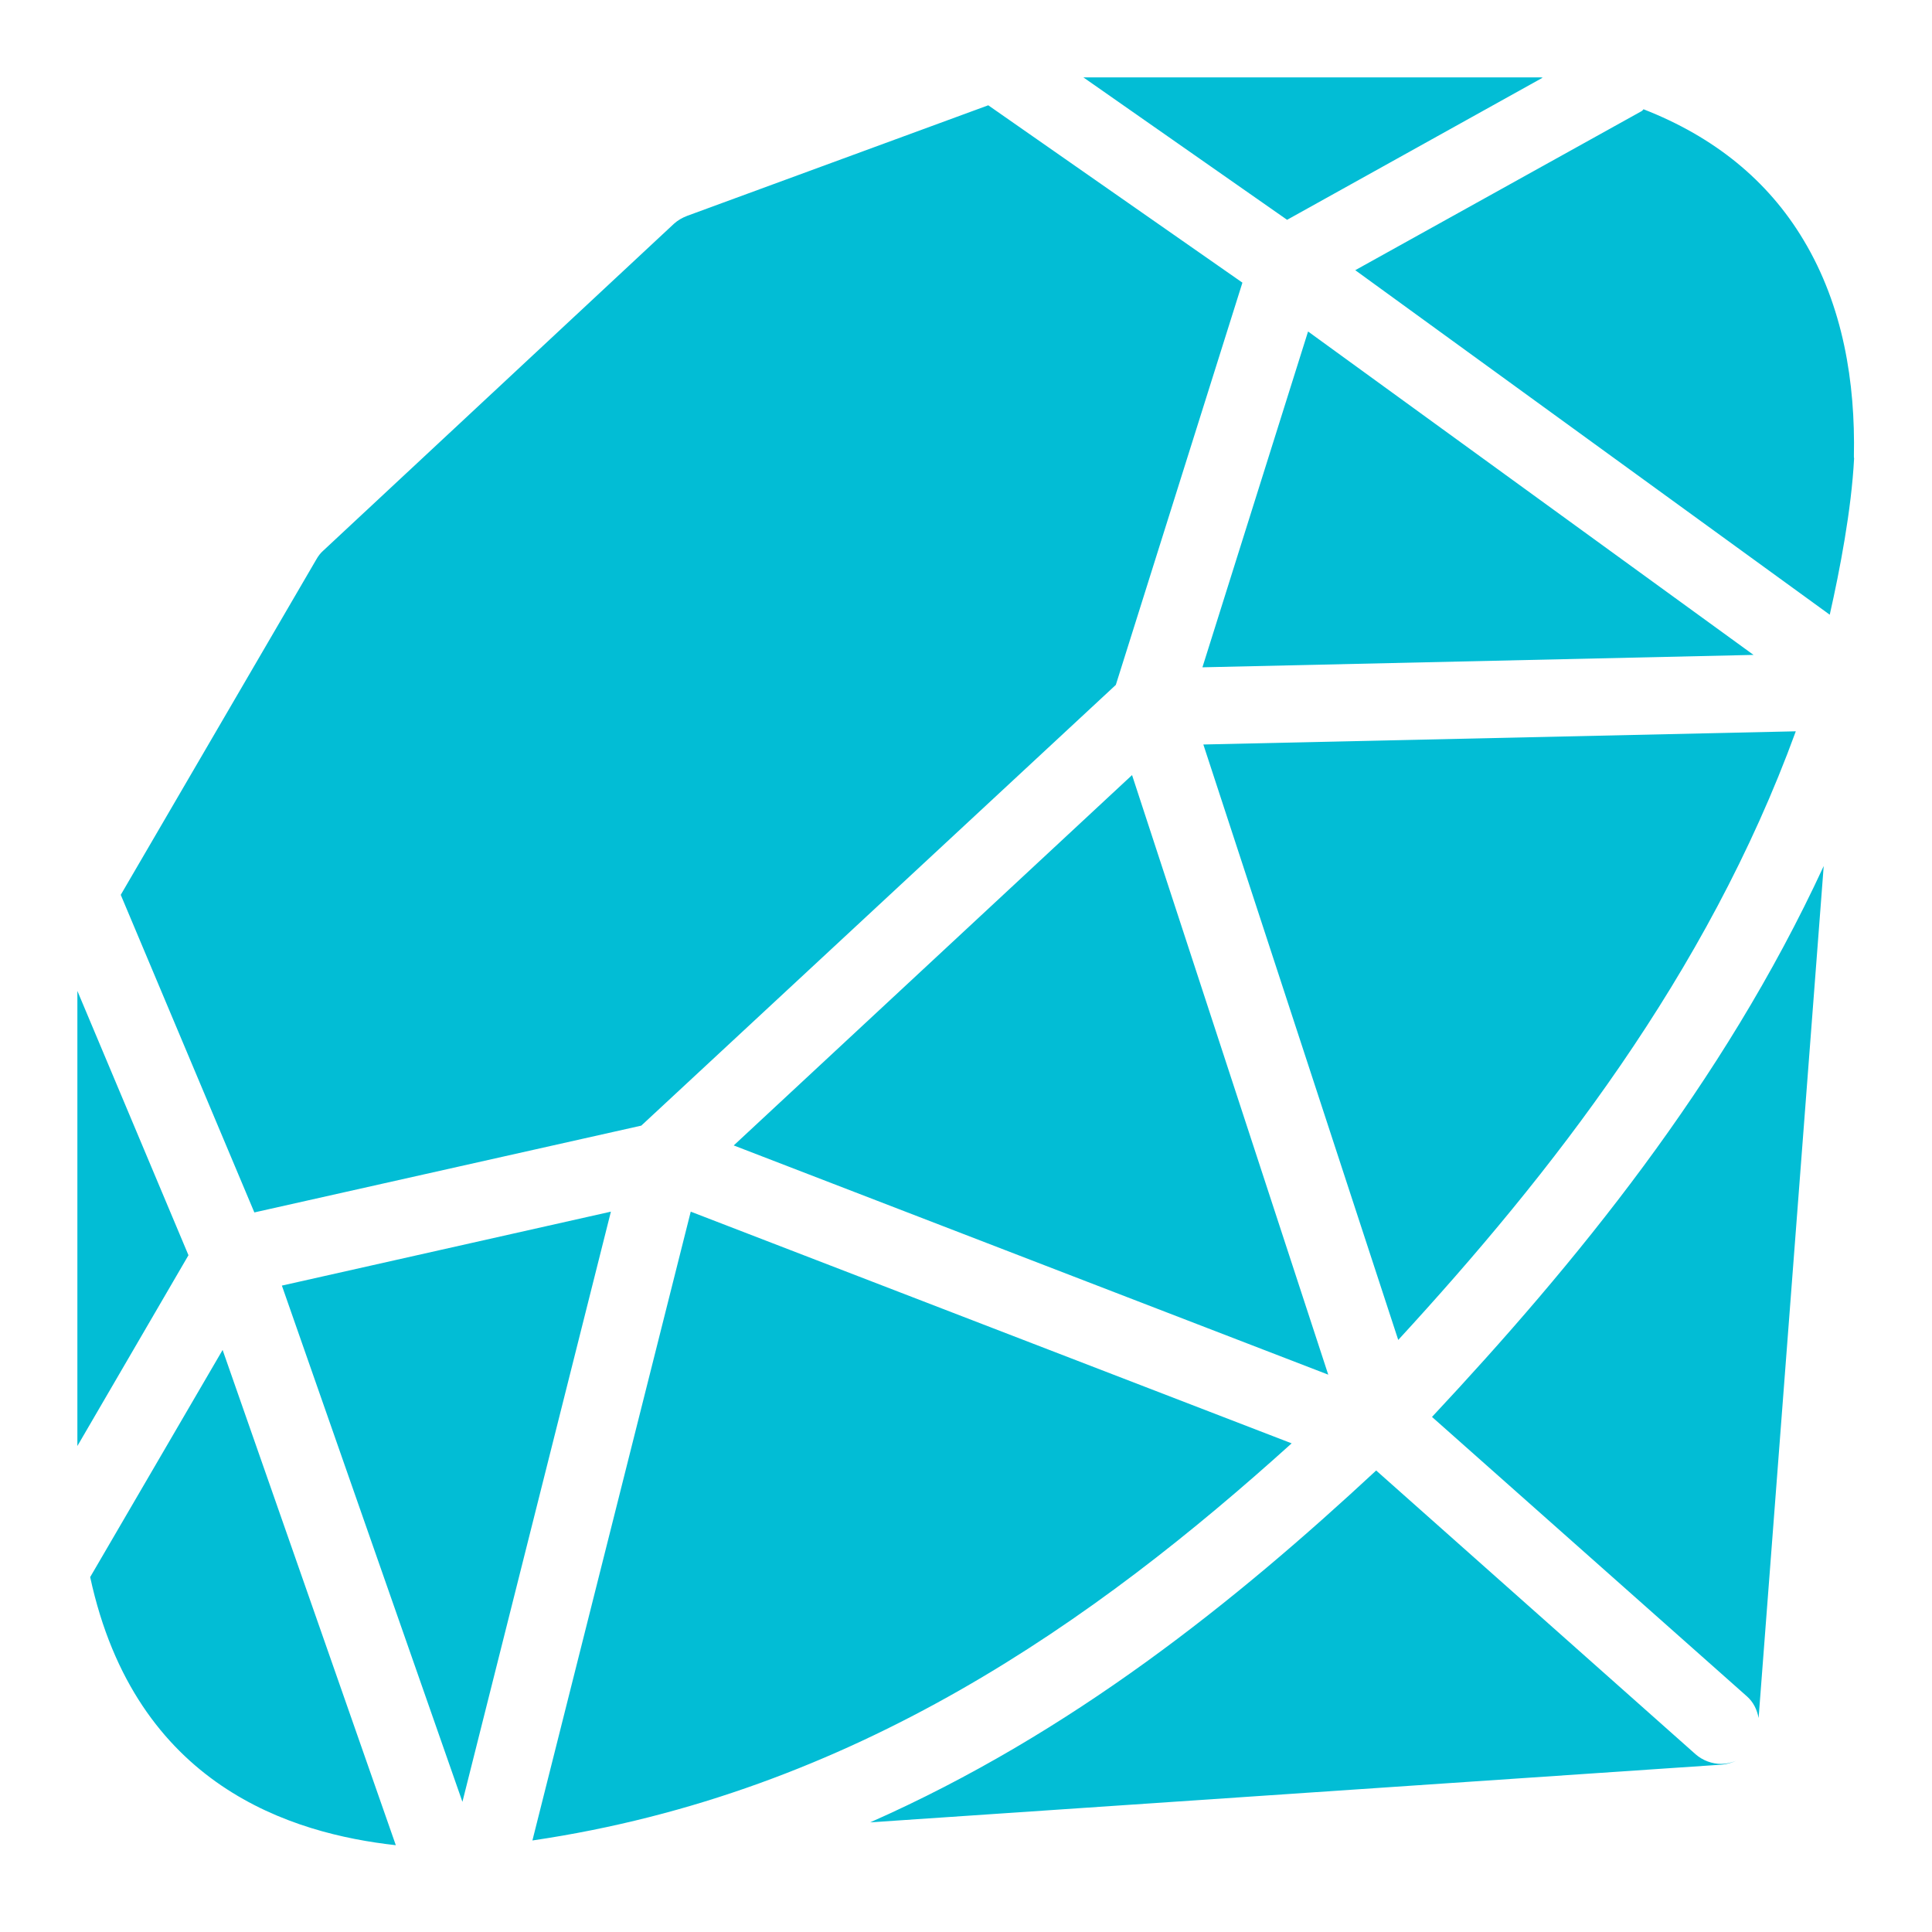 <?xml version="1.0" encoding="UTF-8"?>
<svg xmlns="http://www.w3.org/2000/svg" viewBox="0 0 40 40" width="40px" height="40px">
<g id="surface38764002">
<path style=" stroke:none;fill-rule:nonzero;fill:rgb(0.784%,74.118%,83.529%);fill-opacity:1;" d="M 2.5 18.527 L 6.547 11.586 C 6.586 11.516 6.633 11.453 6.691 11.402 L 13.953 4.633 C 14.031 4.562 14.125 4.508 14.227 4.469 L 20.461 2.18 L 25.723 5.852 L 23.102 14.18 L 13.277 23.305 L 5.266 25.102 Z M 5.836 26.617 L 9.574 37.305 L 12.648 25.086 Z M 33.988 2.301 L 28.059 5.594 L 37.883 12.727 C 38.09 11.809 38.332 10.555 38.387 9.492 C 38.383 9.477 38.383 9.461 38.383 9.445 C 38.414 7.93 38.164 6.34 37.34 4.969 C 36.602 3.734 35.488 2.832 34.027 2.262 C 34.016 2.273 34.008 2.289 33.988 2.301 Z M 27.5 28.461 L 23.438 16.047 L 15.191 23.715 Z M 24.914 15.414 L 28.949 27.742 C 32.105 24.309 35.336 20.195 37.18 15.141 Z M 36.305 13.559 L 27.082 6.863 L 24.895 13.816 Z M 4.609 27.949 L 1.867 32.652 C 2.805 36.992 6.055 37.965 8.195 38.203 Z M 3.902 25.988 L 1.602 20.516 L 1.602 29.938 Z M 31.938 1.609 C 31.926 1.605 31.914 1.602 31.898 1.602 L 22.43 1.602 L 26.648 4.551 Z M 14.301 25.086 L 11.023 38.105 C 17.688 37.125 22.688 33.543 26.742 29.883 Z M 35.637 36.52 C 35.449 36.52 35.258 36.453 35.105 36.32 L 28.492 30.445 C 25.586 33.145 22.195 35.883 18.016 37.73 L 35.648 36.535 C 35.754 36.527 35.852 36.496 35.941 36.457 C 35.844 36.496 35.742 36.52 35.637 36.52 Z M 29.648 29.336 L 36.168 35.121 C 36.305 35.242 36.379 35.402 36.41 35.57 L 37.758 17.93 C 35.664 22.461 32.594 26.184 29.648 29.336 Z M 29.648 29.336 "/>
</g>
</svg>
